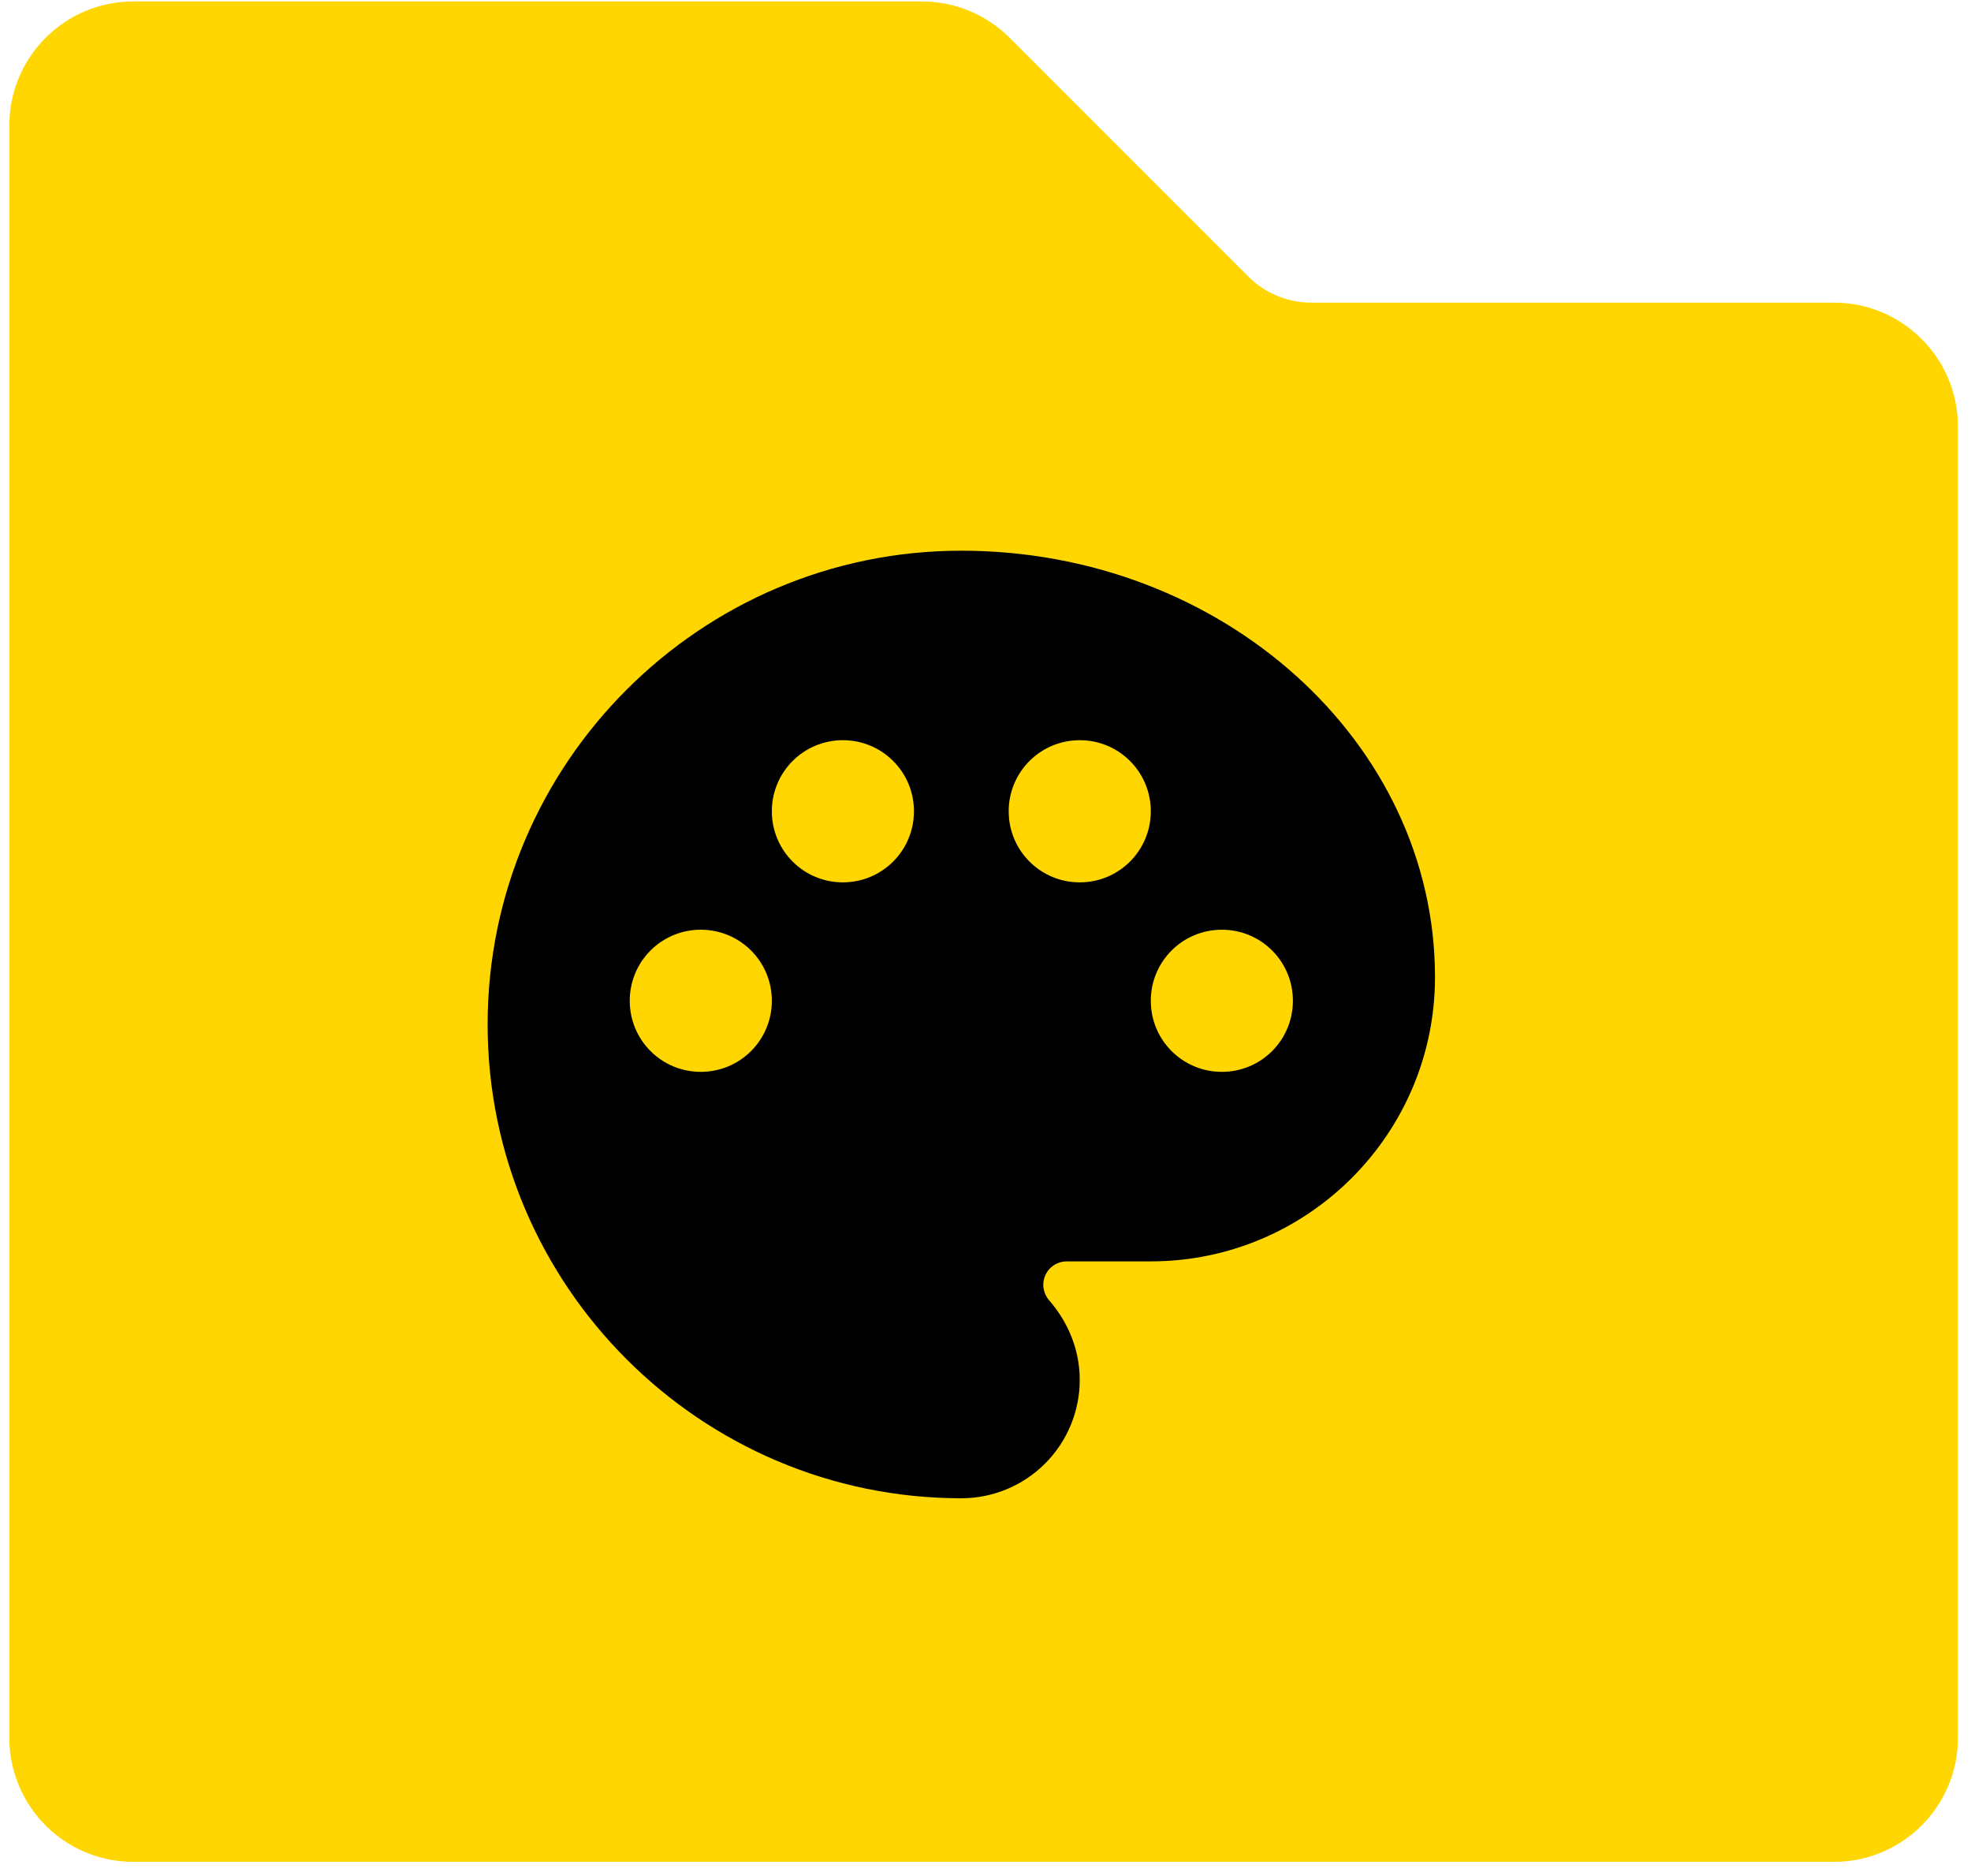 <svg width="103" height="98" viewBox="0 0 103 98" fill="none" xmlns="http://www.w3.org/2000/svg">
<path d="M1.413 90.796V6.554C1.413 3.487 3.9 1 6.967 1H48.176C49.649 1 51.062 1.585 52.103 2.627L64.587 15.111C65.629 16.152 67.042 16.737 68.515 16.737H95.837C98.905 16.737 101.392 19.224 101.392 22.292V90.796C101.392 93.863 98.905 96.35 95.837 96.35H6.967C3.9 96.35 1.413 93.863 1.413 90.796Z" fill="#FFD600" stroke="#FFD600" stroke-width="1.851"/>
<path d="M50.236 28.772C36.597 28.772 25.482 39.886 25.482 53.526C25.482 67.165 36.597 78.28 50.236 78.28C51.878 78.28 53.452 77.628 54.612 76.467C55.773 75.307 56.425 73.733 56.425 72.091C56.425 70.581 55.855 69.121 54.841 67.957C54.643 67.73 54.529 67.442 54.519 67.141C54.519 66.447 55.063 65.903 55.757 65.903H60.138C68.332 65.903 74.99 59.244 74.99 51.05C74.99 38.773 63.876 28.772 50.236 28.772ZM63.851 56.001C61.797 56.001 60.138 54.343 60.138 52.288C60.138 50.233 61.797 48.575 63.851 48.575C65.906 48.575 67.564 50.233 67.564 52.288C67.564 54.343 65.906 56.001 63.851 56.001ZM56.425 46.1C54.37 46.1 52.712 44.441 52.712 42.386C52.712 40.332 54.37 38.673 56.425 38.673C58.48 38.673 60.138 40.332 60.138 42.386C60.138 44.441 58.48 46.1 56.425 46.1ZM32.909 52.288C32.909 50.233 34.567 48.575 36.622 48.575C38.676 48.575 40.335 50.233 40.335 52.288C40.335 54.343 38.676 56.001 36.622 56.001C34.567 56.001 32.909 54.343 32.909 52.288ZM47.761 42.386C47.761 44.441 46.102 46.1 44.048 46.1C41.993 46.1 40.335 44.441 40.335 42.386C40.335 40.332 41.993 38.673 44.048 38.673C46.102 38.673 47.761 40.332 47.761 42.386Z" fill="black"/>
</svg>

